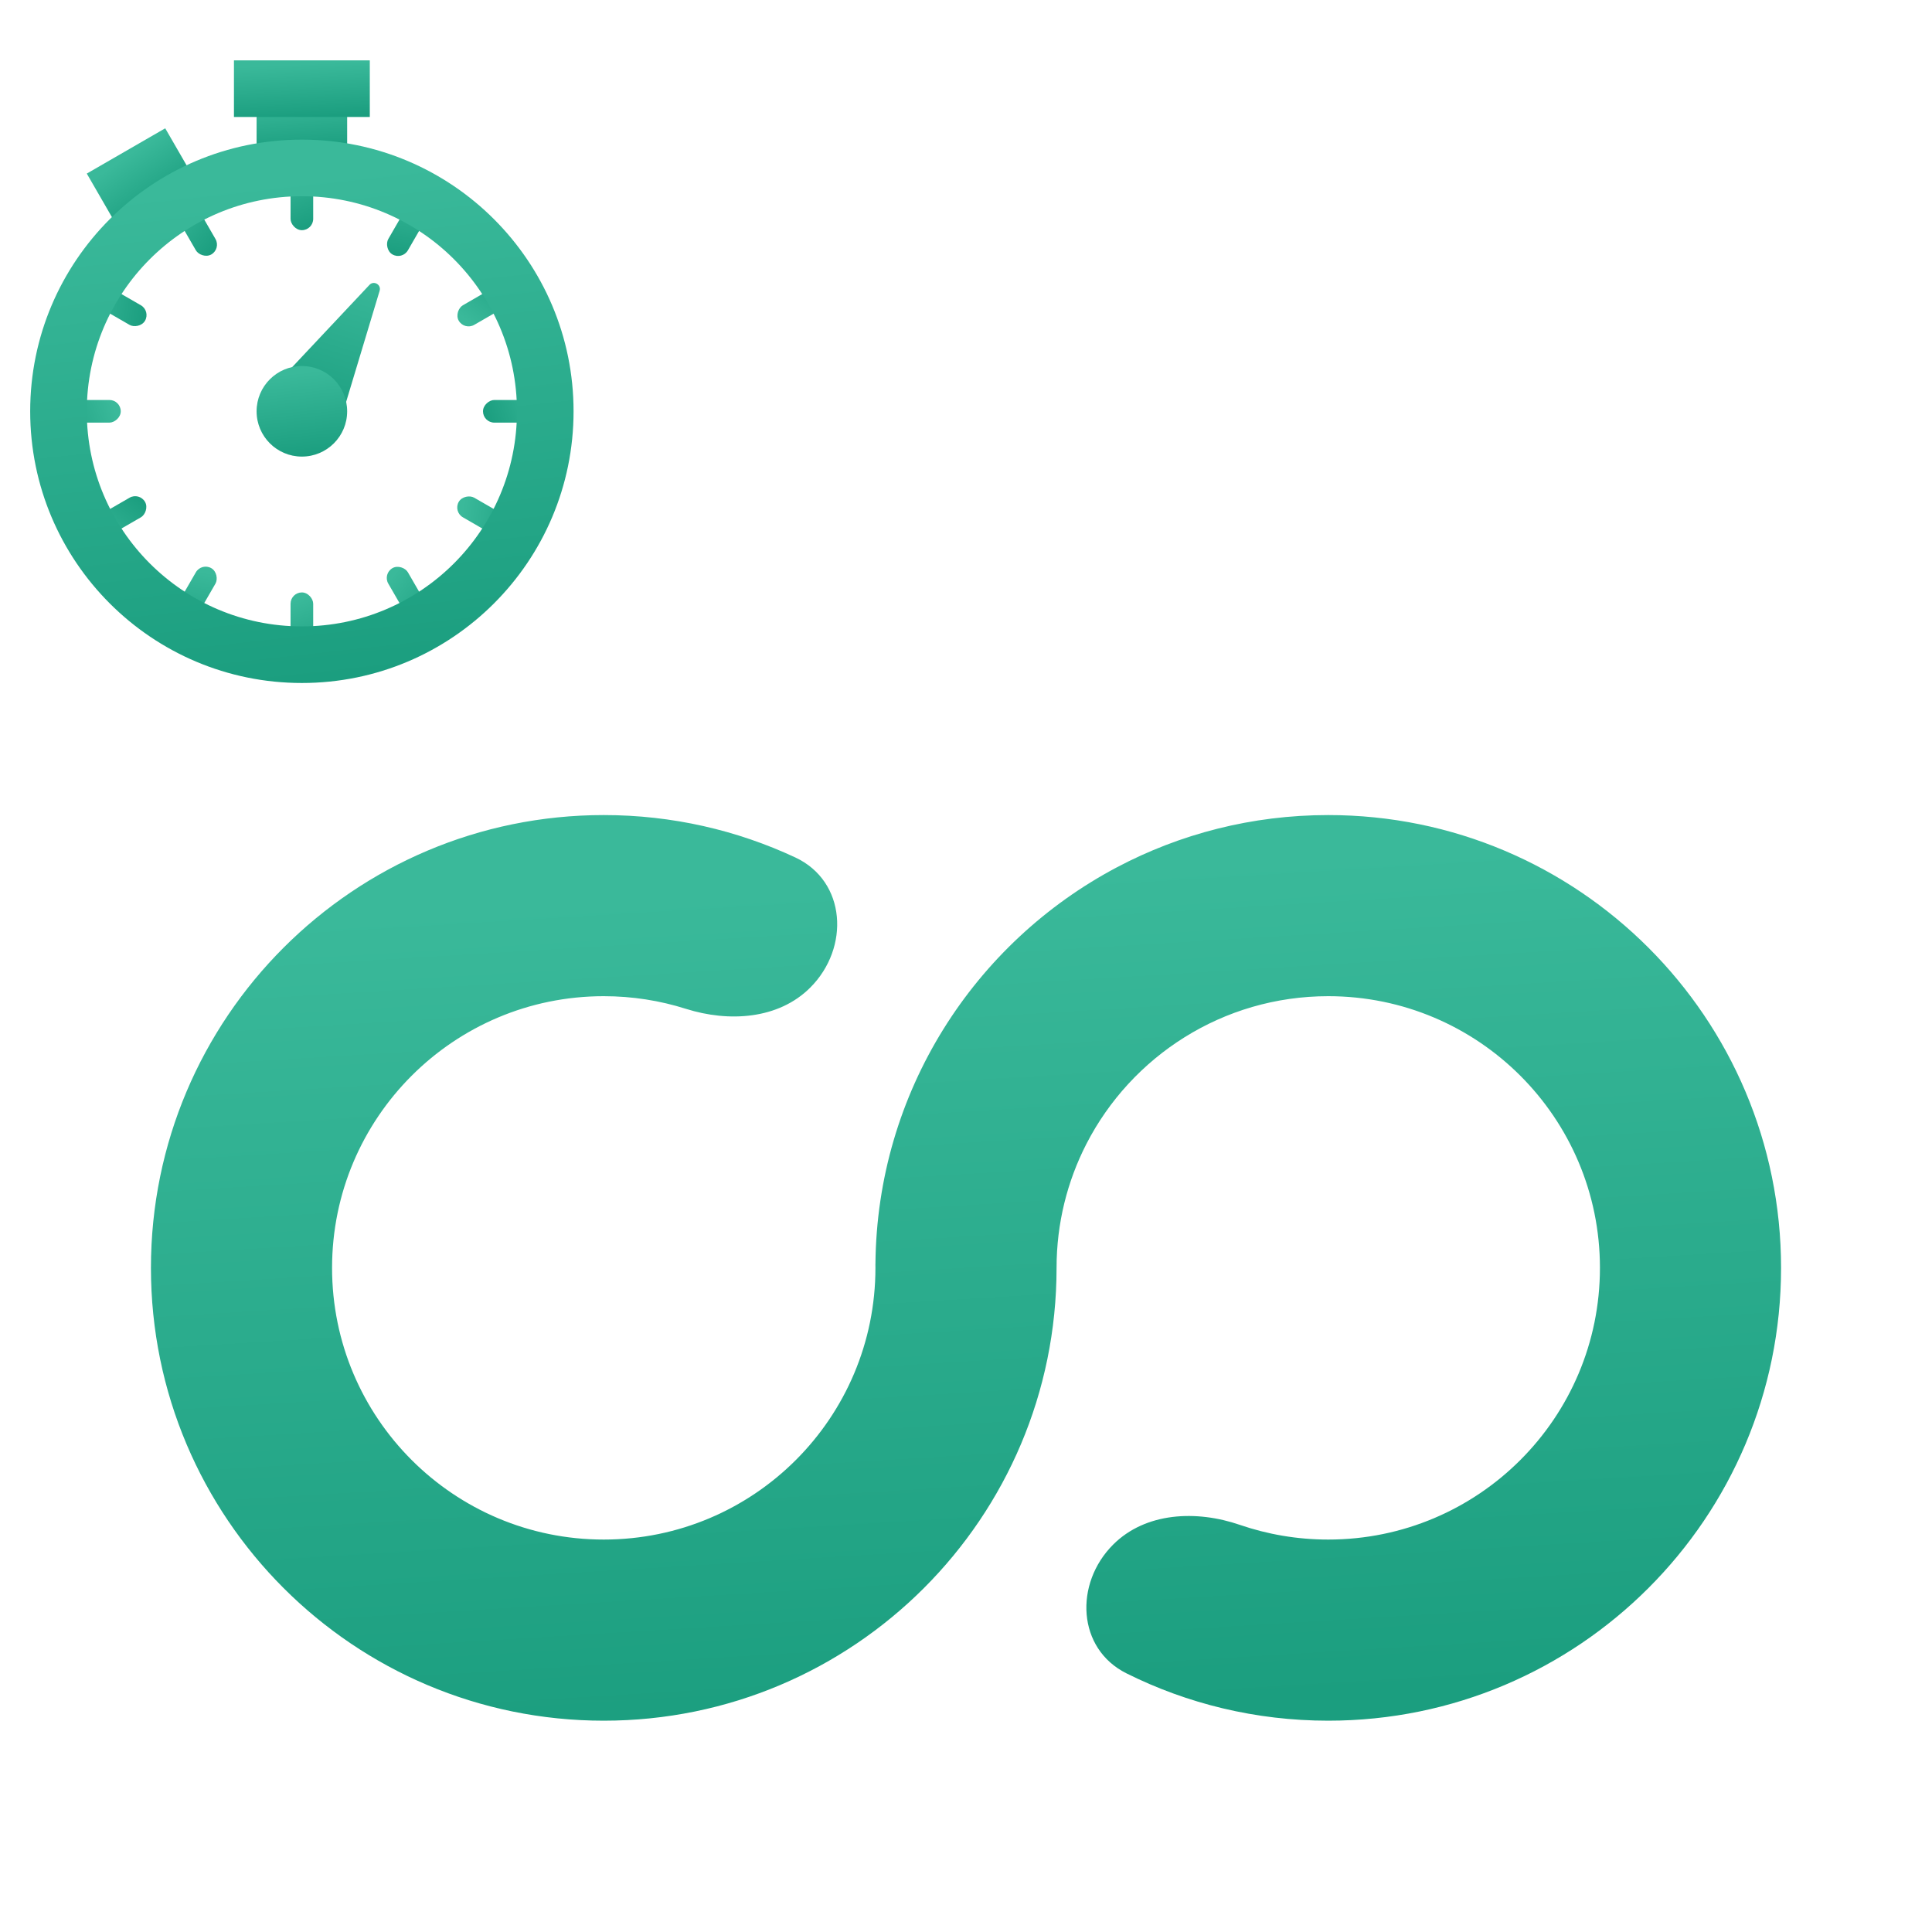 <svg width="64" height="64" viewBox="0 0 64 64" fill="none" xmlns="http://www.w3.org/2000/svg">
<rect x="9.625" y="5" width="0.75" height="2.625" rx="0.375" fill="url(#paint0_linear_719_4542)"/>
<rect x="9.625" y="19.625" width="0.75" height="2.625" rx="0.375" fill="url(#paint1_linear_719_4542)"/>
<rect x="13.988" y="5.968" width="0.75" height="2.625" rx="0.375" transform="rotate(30 13.988 5.968)" fill="url(#paint2_linear_719_4542)"/>
<rect x="6.675" y="18.634" width="0.75" height="2.625" rx="0.375" transform="rotate(30 6.675 18.634)" fill="url(#paint3_linear_719_4542)"/>
<rect x="18.625" y="13.25" width="0.75" height="2.625" rx="0.375" transform="rotate(90 18.625 13.25)" fill="url(#paint4_linear_719_4542)"/>
<rect x="4" y="13.25" width="0.75" height="2.625" rx="0.375" transform="rotate(90 4 13.25)" fill="url(#paint5_linear_719_4542)"/>
<rect x="2.718" y="18.262" width="0.75" height="2.625" rx="0.375" transform="rotate(-120 2.718 18.262)" fill="url(#paint6_linear_719_4542)"/>
<rect x="15.384" y="10.949" width="0.75" height="2.625" rx="0.375" transform="rotate(-120 15.384 10.949)" fill="url(#paint7_linear_719_4542)"/>
<rect x="2.343" y="9.637" width="0.75" height="2.625" rx="0.375" transform="rotate(-60 2.343 9.637)" fill="url(#paint8_linear_719_4542)"/>
<rect x="15.009" y="16.949" width="0.75" height="2.625" rx="0.375" transform="rotate(-60 15.009 16.949)" fill="url(#paint9_linear_719_4542)"/>
<rect x="5.363" y="6.343" width="0.75" height="2.625" rx="0.375" transform="rotate(-30 5.363 6.343)" fill="url(#paint10_linear_719_4542)"/>
<rect x="12.675" y="19.008" width="0.75" height="2.625" rx="0.375" transform="rotate(-30 12.675 19.008)" fill="url(#paint11_linear_719_4542)"/>
<rect x="8.5" y="3.125" width="3" height="1.875" fill="url(#paint12_linear_719_4542)"/>
<rect x="2.875" y="5.75" width="3" height="2.25" transform="rotate(-30 2.875 5.75)" fill="url(#paint13_linear_719_4542)"/>
<rect x="7.75" y="2" width="4.5" height="1.875" fill="url(#paint14_linear_719_4542)"/>
<path fill-rule="evenodd" clip-rule="evenodd" d="M10 20.75C13.935 20.75 17.125 17.56 17.125 13.625C17.125 9.69 13.935 6.5 10 6.5C6.065 6.5 2.875 9.69 2.875 13.625C2.875 17.56 6.065 20.75 10 20.75ZM10 22.625C14.971 22.625 19 18.596 19 13.625C19 8.654 14.971 4.625 10 4.625C5.029 4.625 1 8.654 1 13.625C1 18.596 5.029 22.625 10 22.625Z" fill="url(#paint15_linear_719_4542)"/>
<path d="M12.239 9.437C12.383 9.283 12.637 9.43 12.576 9.632L11.098 14.534L8.733 13.168L12.239 9.437Z" fill="url(#paint16_linear_719_4542)"/>
<circle cx="10" cy="13.625" r="1.5" fill="url(#paint17_linear_719_4542)"/>
<path d="M29 42C29 41.957 29 41.914 28.999 41.871H29C29.049 36.169 32.278 31.226 37 28.73C39.09 27.625 41.472 27 44 27C52.284 27 59 33.716 59 42C59 50.284 52.284 57 44 57C41.598 57 39.328 56.436 37.316 55.432C35.68 54.617 35.581 52.46 36.874 51.167V51.167C37.949 50.093 39.634 50.018 41.071 50.513C41.989 50.828 42.975 51 44 51C48.971 51 53 46.971 53 42C53 37.029 48.971 33 44 33C40.507 33 37.478 34.99 35.986 37.899C35.356 39.129 35 40.523 35 42C35 50.284 28.284 57 20 57C11.716 57 5 50.284 5 42C5 33.716 11.716 27 20 27C22.268 27 24.419 27.504 26.347 28.405C28.035 29.194 28.159 31.398 26.841 32.715V32.715C25.786 33.77 24.141 33.868 22.719 33.418C21.861 33.146 20.948 33 20 33C15.029 33 11 37.029 11 42C11 46.971 15.029 51 20 51C24.971 51 29 46.971 29 42Z" fill="url(#paint18_linear_719_4542)"/>
<defs>
<linearGradient id="paint0_linear_719_4542" x1="9.991" y1="5.184" x2="10.809" y2="7.314" gradientUnits="userSpaceOnUse">
<stop stop-color="#3AB99A"/>
<stop offset="1" stop-color="#1B9E7F"/>
</linearGradient>
<linearGradient id="paint1_linear_719_4542" x1="9.991" y1="19.809" x2="10.809" y2="21.939" gradientUnits="userSpaceOnUse">
<stop stop-color="#3AB99A"/>
<stop offset="1" stop-color="#1B9E7F"/>
</linearGradient>
<linearGradient id="paint2_linear_719_4542" x1="14.353" y1="6.152" x2="15.172" y2="8.283" gradientUnits="userSpaceOnUse">
<stop stop-color="#3AB99A"/>
<stop offset="1" stop-color="#1B9E7F"/>
</linearGradient>
<linearGradient id="paint3_linear_719_4542" x1="7.041" y1="18.817" x2="7.859" y2="20.948" gradientUnits="userSpaceOnUse">
<stop stop-color="#3AB99A"/>
<stop offset="1" stop-color="#1B9E7F"/>
</linearGradient>
<linearGradient id="paint4_linear_719_4542" x1="18.991" y1="13.434" x2="19.809" y2="15.564" gradientUnits="userSpaceOnUse">
<stop stop-color="#3AB99A"/>
<stop offset="1" stop-color="#1B9E7F"/>
</linearGradient>
<linearGradient id="paint5_linear_719_4542" x1="4.366" y1="13.434" x2="5.184" y2="15.564" gradientUnits="userSpaceOnUse">
<stop stop-color="#3AB99A"/>
<stop offset="1" stop-color="#1B9E7F"/>
</linearGradient>
<linearGradient id="paint6_linear_719_4542" x1="3.084" y1="18.445" x2="3.902" y2="20.576" gradientUnits="userSpaceOnUse">
<stop stop-color="#3AB99A"/>
<stop offset="1" stop-color="#1B9E7F"/>
</linearGradient>
<linearGradient id="paint7_linear_719_4542" x1="15.749" y1="11.133" x2="16.567" y2="13.264" gradientUnits="userSpaceOnUse">
<stop stop-color="#3AB99A"/>
<stop offset="1" stop-color="#1B9E7F"/>
</linearGradient>
<linearGradient id="paint8_linear_719_4542" x1="2.709" y1="9.82" x2="3.527" y2="11.951" gradientUnits="userSpaceOnUse">
<stop stop-color="#3AB99A"/>
<stop offset="1" stop-color="#1B9E7F"/>
</linearGradient>
<linearGradient id="paint9_linear_719_4542" x1="15.374" y1="17.133" x2="16.192" y2="19.264" gradientUnits="userSpaceOnUse">
<stop stop-color="#3AB99A"/>
<stop offset="1" stop-color="#1B9E7F"/>
</linearGradient>
<linearGradient id="paint10_linear_719_4542" x1="5.728" y1="6.526" x2="6.547" y2="8.657" gradientUnits="userSpaceOnUse">
<stop stop-color="#3AB99A"/>
<stop offset="1" stop-color="#1B9E7F"/>
</linearGradient>
<linearGradient id="paint11_linear_719_4542" x1="13.041" y1="19.192" x2="13.859" y2="21.323" gradientUnits="userSpaceOnUse">
<stop stop-color="#3AB99A"/>
<stop offset="1" stop-color="#1B9E7F"/>
</linearGradient>
<linearGradient id="paint12_linear_719_4542" x1="9.963" y1="3.256" x2="10.082" y2="4.994" gradientUnits="userSpaceOnUse">
<stop stop-color="#3AB99A"/>
<stop offset="1" stop-color="#1B9E7F"/>
</linearGradient>
<linearGradient id="paint13_linear_719_4542" x1="4.338" y1="5.907" x2="4.509" y2="7.989" gradientUnits="userSpaceOnUse">
<stop stop-color="#3AB99A"/>
<stop offset="1" stop-color="#1B9E7F"/>
</linearGradient>
<linearGradient id="paint14_linear_719_4542" x1="9.944" y1="2.131" x2="10.023" y2="3.874" gradientUnits="userSpaceOnUse">
<stop stop-color="#3AB99A"/>
<stop offset="1" stop-color="#1B9E7F"/>
</linearGradient>
<linearGradient id="paint15_linear_719_4542" x1="9.775" y1="5.884" x2="11.593" y2="22.45" gradientUnits="userSpaceOnUse">
<stop stop-color="#3AB99A"/>
<stop offset="1" stop-color="#1B9E7F"/>
</linearGradient>
<linearGradient id="paint16_linear_719_4542" x1="12.589" y1="9.152" x2="11.06" y2="14.198" gradientUnits="userSpaceOnUse">
<stop stop-color="#3AB99A"/>
<stop offset="1" stop-color="#1B9E7F"/>
</linearGradient>
<linearGradient id="paint17_linear_719_4542" x1="9.963" y1="12.335" x2="10.265" y2="15.096" gradientUnits="userSpaceOnUse">
<stop stop-color="#3AB99A"/>
<stop offset="1" stop-color="#1B9E7F"/>
</linearGradient>
<linearGradient id="paint18_linear_719_4542" x1="31.325" y1="29.098" x2="33.022" y2="56.938" gradientUnits="userSpaceOnUse">
<stop stop-color="#3AB99A"/>
<stop offset="1" stop-color="#1B9E7F"/>
</linearGradient>
</defs>
</svg>
